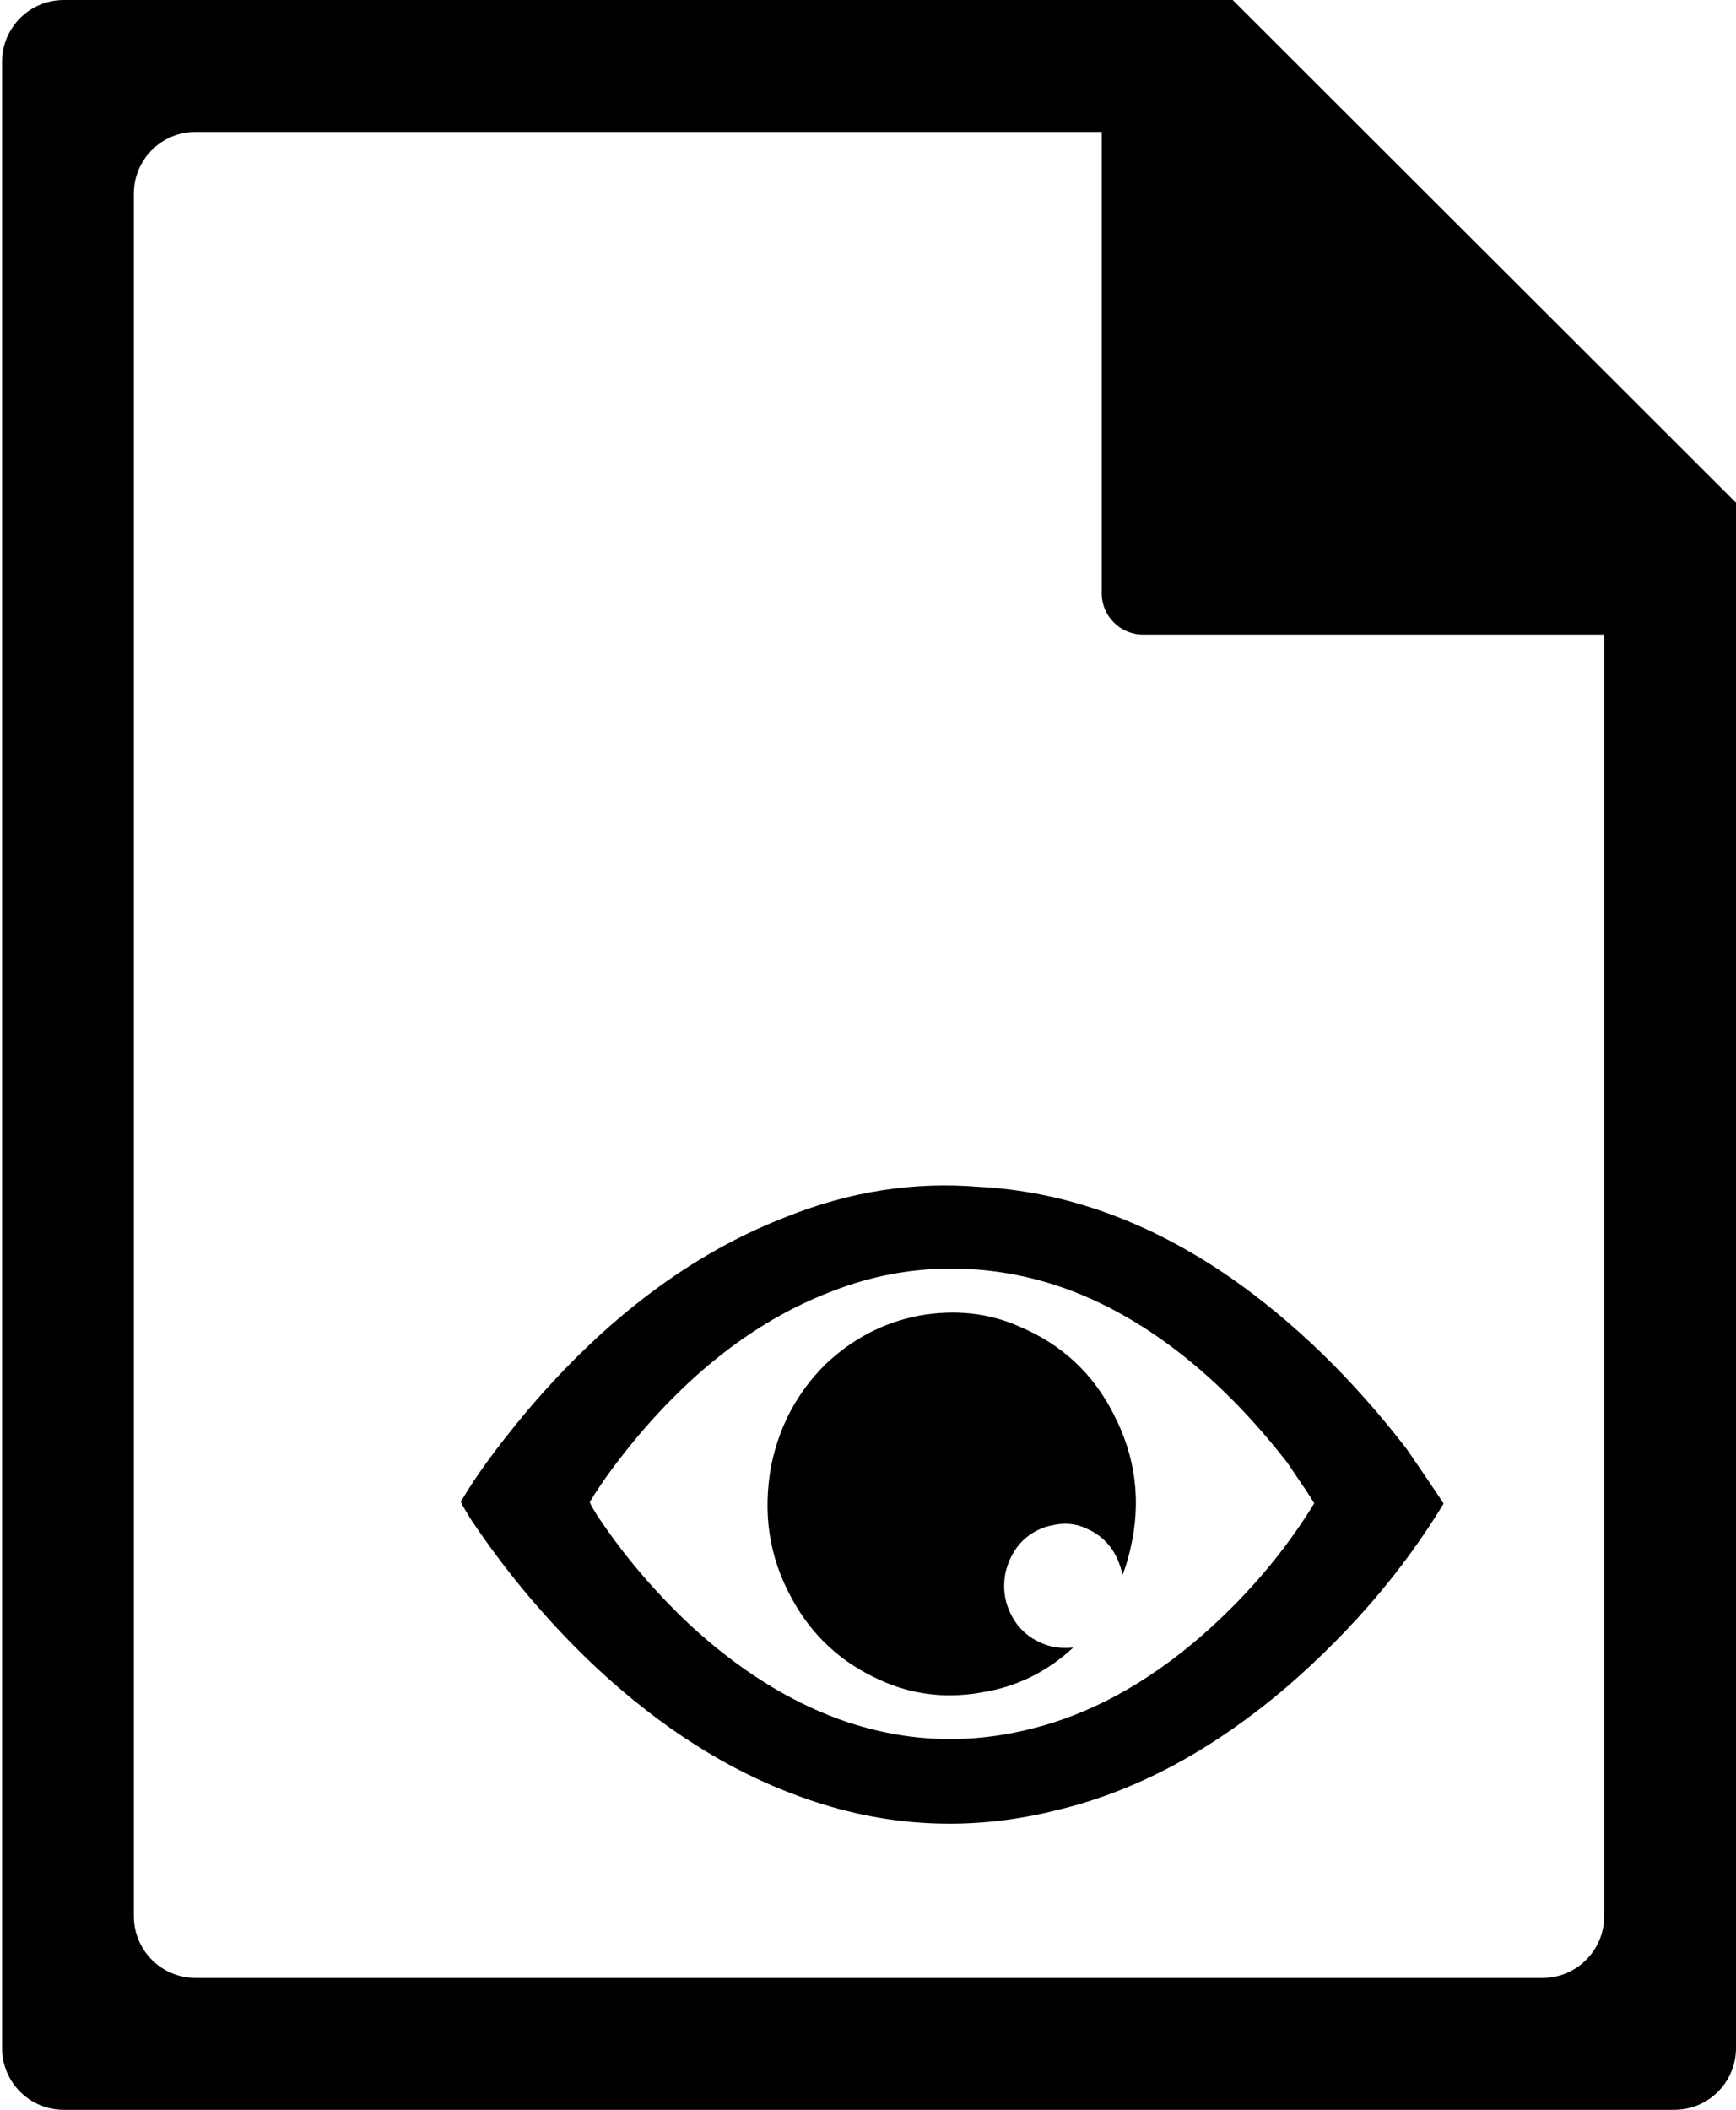 <?xml version="1.0" encoding="utf-8"?>
<!-- Generator: Adobe Illustrator 21.1.0, SVG Export Plug-In . SVG Version: 6.00 Build 0)  -->
<svg version="1.1" id="Layer_2" xmlns="http://www.w3.org/2000/svg" xmlns:xlink="http://www.w3.org/1999/xlink" x="0px" y="0px"
	 viewBox="0 0 421.5 512" style="enable-background:new 0 0 421.5 512;" xml:space="preserve">
<style type="text/css">
	.st0{fill-rule:evenodd;clip-rule:evenodd;}
</style>
<g id="_x33_2">
	<g>
		<path class="st0" d="M190.9,295.3c-22.8,8.8-43.8,24.5-63.1,47.3c-7,8.4-12.3,15.6-15.9,21.8c0.2,0.6,0.6,1.3,1.1,2.1l1.2,2
			c8.8,13.2,19,25.3,30.7,36.3c15.6,14.5,32,24.9,49.1,31.1c20.7,7.6,41.6,8.7,62.9,3.3c19.5-4.7,38.2-14.9,56.3-30.5
			c15.1-13.2,27.6-27.8,37.3-43.8c-1.2-1.9-2.7-4.1-4.4-6.6l-4.5-6.6c-13.1-17-27.4-30.9-42.9-41.7c-19.6-13.5-39.9-20.9-61.1-22
			C221.7,286.7,206.1,289.2,190.9,295.3z M312.6,355l3.3,4.9c1.3,1.8,2.3,3.5,3.2,4.9c-7.2,11.8-16.4,22.6-27.5,32.3
			c-13.3,11.5-27.1,19-41.5,22.5c-15.7,3.9-31.1,3.1-46.4-2.4c-12.6-4.6-24.7-12.3-36.2-22.9c-8.6-8.1-16.2-17-22.6-26.7l-0.9-1.5
			c-0.4-0.6-0.6-1.1-0.8-1.6c2.7-4.5,6.6-9.9,11.7-16c14.2-16.8,29.7-28.4,46.5-34.9c11.2-4.5,22.7-6.3,34.4-5.6
			c15.6,0.9,30.6,6.3,45,16.2C292.4,332.2,302.9,342.5,312.6,355z M421.5,122L299.3,0H15.5c-8.3,0-15,6.7-15,15v482
			c0,8.3,6.7,15,15,15h391c8.3,0,15-6.7,15-15L421.5,122z M389.5,465c0,8.3-6.7,15-15,15h-327c-8.3,0-15-6.7-15-15V47
			c0-8.3,6.7-15,15-15h220l0,112c0,5.5,4.5,10,10,10h112V465z M223,319.3c-8.7,1.7-16.2,5.7-22.7,11.9c-6.7,6.7-11,14.7-13,24.2
			c-2.2,11.7-0.6,22.5,5,32.6c5,9.2,12.3,15.7,21.6,19.8c5.3,2.4,10.9,3.6,16.6,3.6c2.6,0,5.2-0.2,7.8-0.7c8.5-1.3,15.9-5,22.2-10.8
			c0-0.1,0-0.1,0-0.1c-0.7,0.1-1.3,0.1-2,0.1c-2,0-3.9-0.4-5.7-1.2c-3-1.3-5.4-3.4-7-6.3c-1.8-3.2-2.4-6.7-1.7-10.6
			c0.7-3.1,2.1-5.8,4.2-7.9c2.1-2,4.6-3.3,7.4-3.8c2.8-0.6,5.5-0.4,8,0.8c3.3,1.4,5.8,3.7,7.4,7c0.9,1.9,1.3,3.5,1.4,4.1
			c0,0.1,0,0.1,0.1,0.1c0.8-2.1,1.4-4.2,1.9-6.4c2.6-11.3,1.3-22.1-4.1-32.5c-5-9.9-12.6-16.9-22.7-21.2
			C240.2,318.6,231.8,317.7,223,319.3z"/>
	</g>
</g>
</svg>
